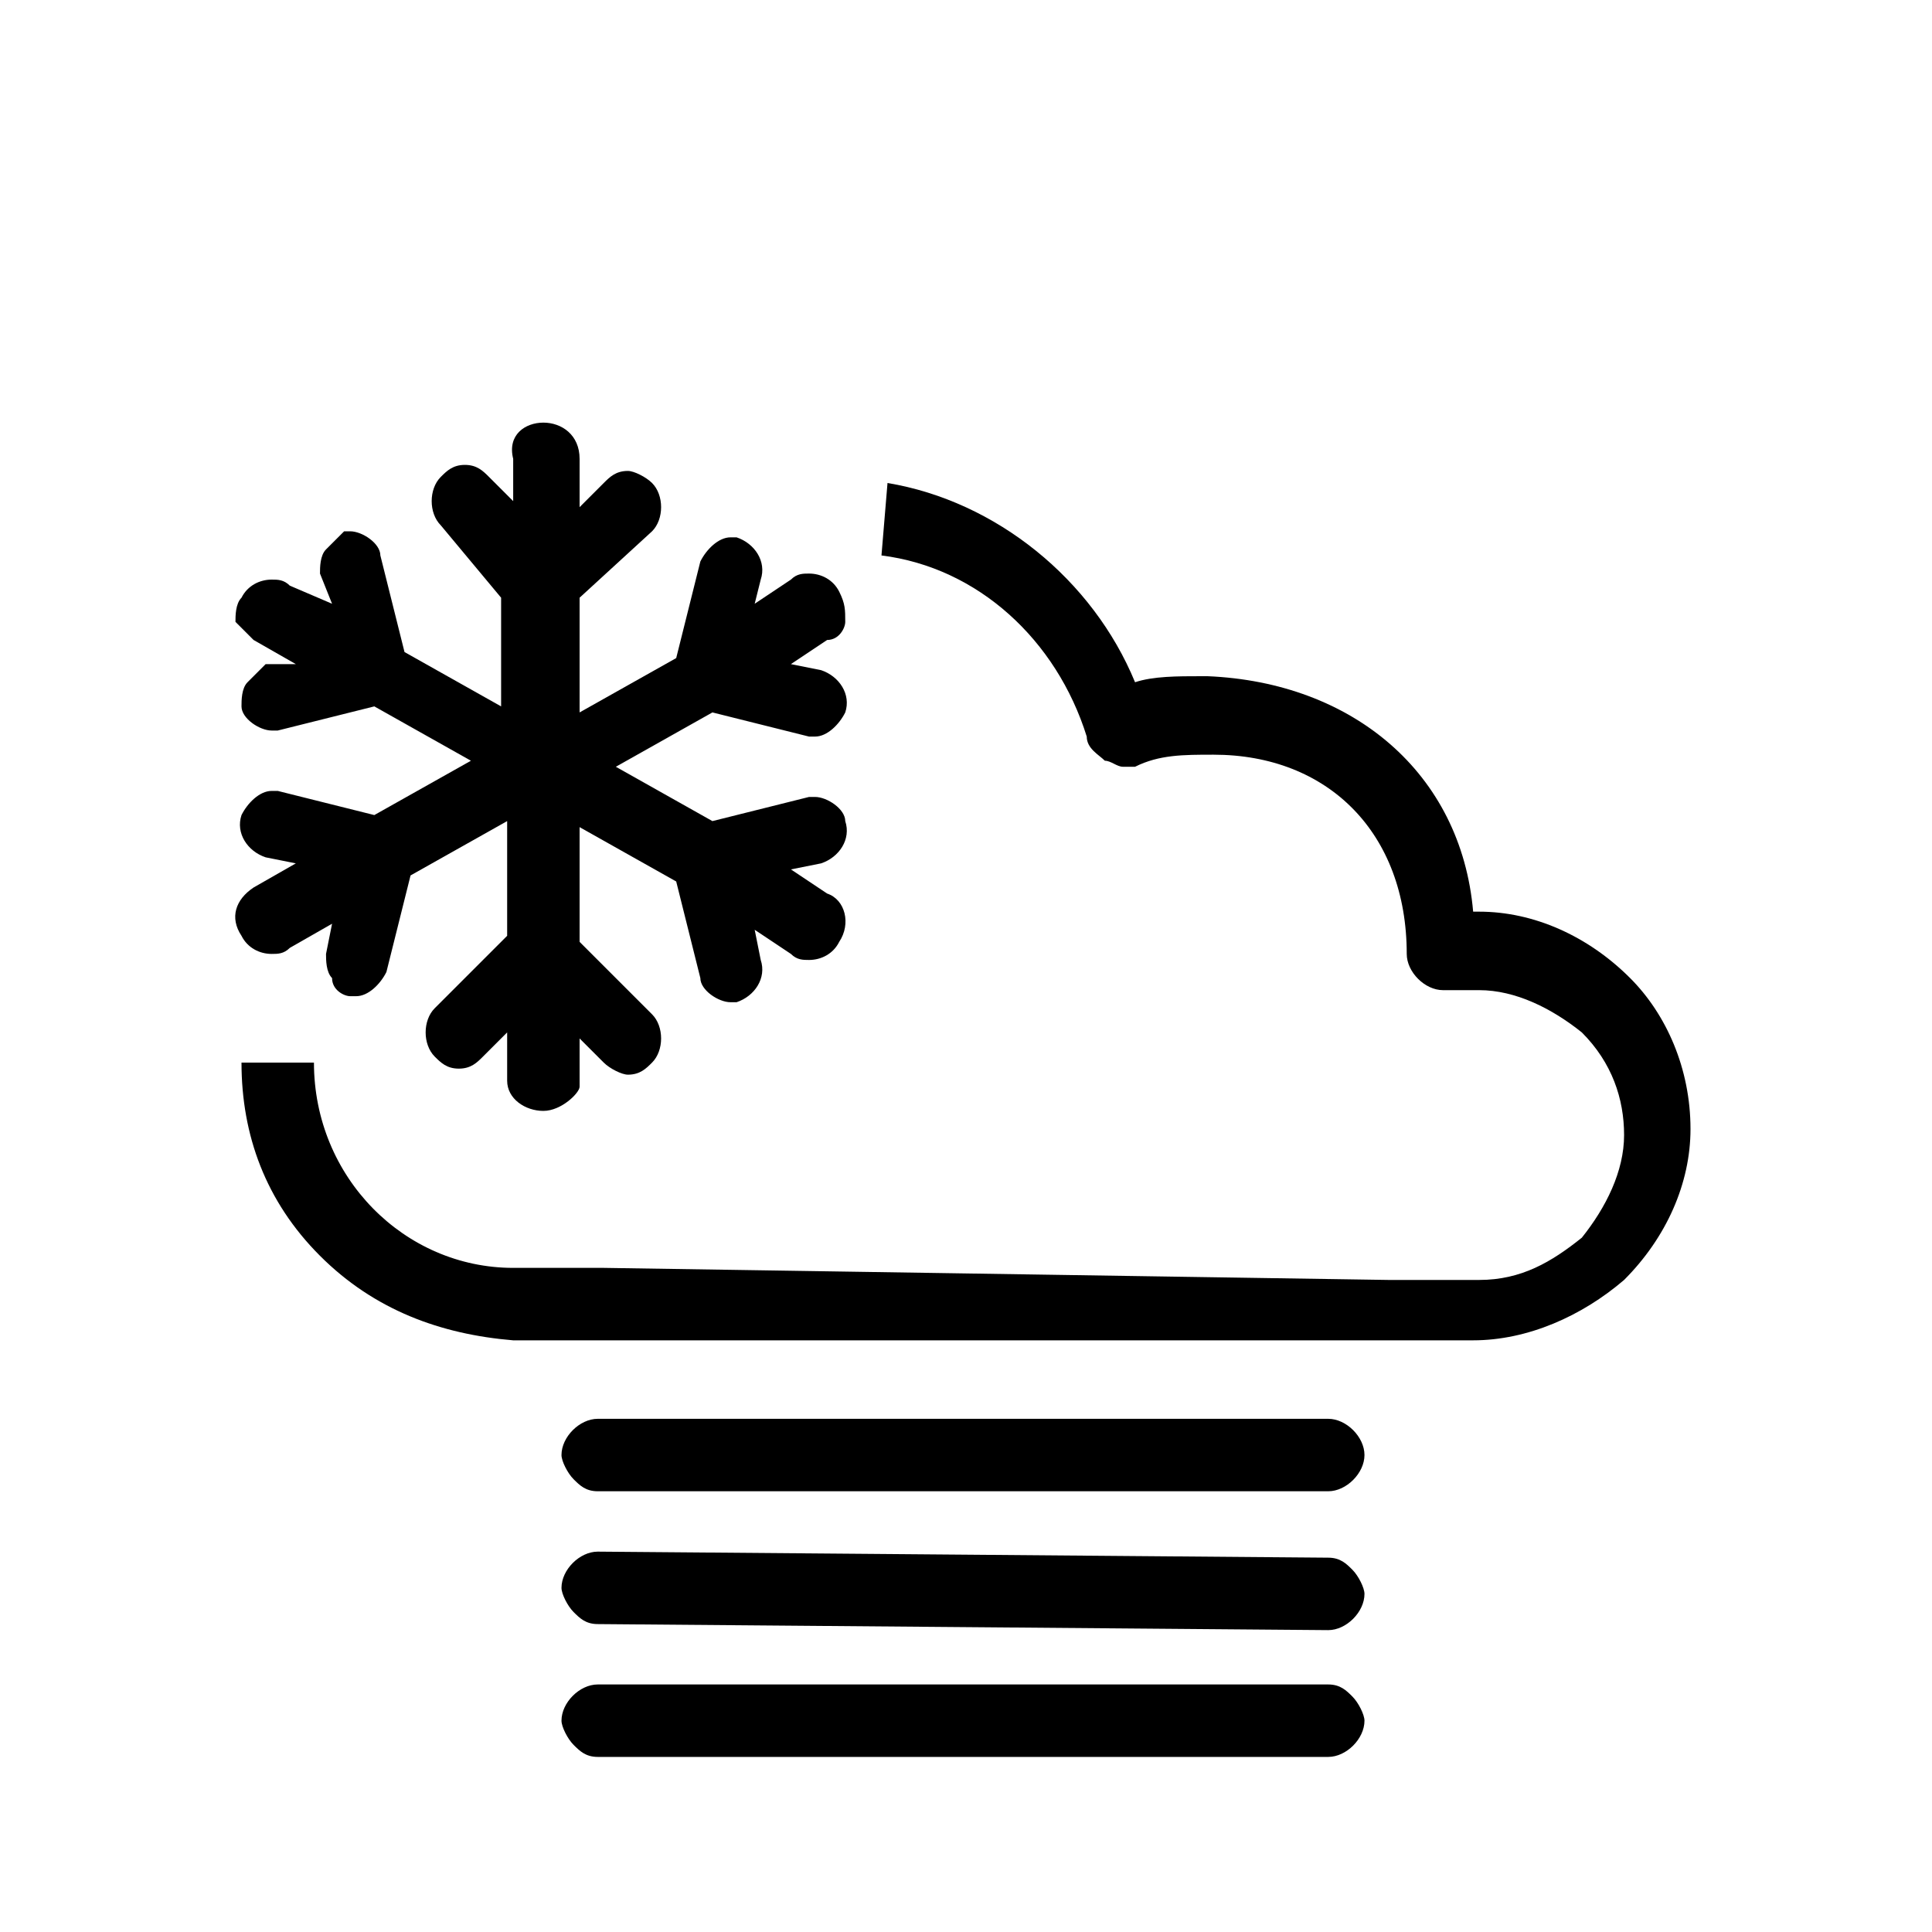 <svg version="1.1" id="Layer_1" xmlns="http://www.w3.org/2000/svg" xmlns:xlink="http://www.w3.org/1999/xlink" viewBox="0 0 32 32" style="enable-background:new 0 0 32 32;" xml:space="preserve"><path d="M14.6,9.2c1.6,0.2,2.9,1.4,3.4,3c0,0.2,0.2,0.3,0.3,0.4c0.1,0,0.2,0.1,0.3,0.1c0.1,0,0.1,0,0.2,0c0.4-0.2,0.8-0.2,1.3-0.2h0 c1.9,0,3.2,1.3,3.2,3.3c0,0.3,0.3,0.6,0.6,0.6l0.6,0c0.6,0,1.2,0.3,1.7,0.7c0.5,0.5,0.7,1.1,0.7,1.7c0,0.6-0.3,1.2-0.7,1.7 c-0.5,0.4-1,0.7-1.7,0.7h0l-1.5,0L10,21l-1.5,0c-1.8,0-3.3-1.5-3.3-3.4l-1.2,0c0,1.2,0.4,2.3,1.3,3.2s2,1.3,3.2,1.4l1.5,0l12.9,0 l1.5,0c0,0,0,0,0,0c0.9,0,1.8-0.4,2.5-1c0.7-0.7,1.1-1.6,1.1-2.5c0-1-0.4-1.9-1-2.5c-0.7-0.7-1.6-1.1-2.5-1.1h-0.1 c-0.2-2.3-2-3.8-4.4-3.9c0,0,0,0-0.1,0c-0.4,0-0.8,0-1.1,0.1c-0.7-1.7-2.3-3-4.1-3.3"/><path d="M9,18.4c-0.3,0-0.6-0.2-0.6-0.5v-0.8l-0.4,0.4c-0.1,0.1-0.2,0.2-0.4,0.2s-0.3-0.1-0.4-0.2c-0.2-0.2-0.2-0.6,0-0.8l1.2-1.2 v-1.9l-1.6,0.9l-0.4,1.6c-0.1,0.2-0.3,0.4-0.5,0.4c-0.1,0-0.1,0-0.1,0c-0.1,0-0.3-0.1-0.3-0.3c-0.1-0.1-0.1-0.3-0.1-0.4l0.1-0.5 l-0.7,0.4c-0.1,0.1-0.2,0.1-0.3,0.1c-0.2,0-0.4-0.1-0.5-0.3c-0.2-0.3-0.1-0.6,0.2-0.8l0.7-0.4l-0.5-0.1c-0.3-0.1-0.5-0.4-0.4-0.7 c0.1-0.2,0.3-0.4,0.5-0.4c0.1,0,0.1,0,0.1,0l1.6,0.4l1.6-0.9l-1.6-0.9l-1.6,0.4c0,0-0.1,0-0.1,0c-0.2,0-0.5-0.2-0.5-0.4 c0-0.1,0-0.3,0.1-0.4s0.2-0.2,0.3-0.3L4.9,11l-0.7-0.4c-0.1-0.1-0.2-0.2-0.3-0.3c0-0.1,0-0.3,0.1-0.4c0.1-0.2,0.3-0.3,0.5-0.3 c0.1,0,0.2,0,0.3,0.1L5.5,10L5.3,9.5c0-0.1,0-0.3,0.1-0.4s0.2-0.2,0.3-0.3c0,0,0.1,0,0.1,0c0.2,0,0.5,0.2,0.5,0.4l0.4,1.6l1.6,0.9 V9.9L7.3,8.7c-0.2-0.2-0.2-0.6,0-0.8c0.1-0.1,0.2-0.2,0.4-0.2S8,7.8,8.1,7.9l0.4,0.4V7.6C8.4,7.2,8.7,7,9,7s0.6,0.2,0.6,0.6v0.8 l0.4-0.4c0.1-0.1,0.2-0.2,0.4-0.2c0.1,0,0.3,0.1,0.4,0.2c0.2,0.2,0.2,0.6,0,0.8L9.6,9.9v1.9l1.6-0.9l0.4-1.6 c0.1-0.2,0.3-0.4,0.5-0.4c0.1,0,0.1,0,0.1,0c0.3,0.1,0.5,0.4,0.4,0.7L12.5,10l0.6-0.4c0.1-0.1,0.2-0.1,0.3-0.1 c0.2,0,0.4,0.1,0.5,0.3C14,10,14,10.1,14,10.3c0,0.1-0.1,0.3-0.3,0.3L13.1,11l0.5,0.1c0.3,0.1,0.5,0.4,0.4,0.7 c-0.1,0.2-0.3,0.4-0.5,0.4c-0.1,0-0.1,0-0.1,0l-1.6-0.4l-1.6,0.9l1.6,0.9l1.6-0.4c0.1,0,0.1,0,0.1,0c0.2,0,0.5,0.2,0.5,0.4 c0.1,0.3-0.1,0.6-0.4,0.7l-0.5,0.1l0.6,0.4c0.3,0.1,0.4,0.5,0.2,0.8c-0.1,0.2-0.3,0.3-0.5,0.3c-0.1,0-0.2,0-0.3-0.1l-0.6-0.4 l0.1,0.5c0.1,0.3-0.1,0.6-0.4,0.7c-0.1,0-0.1,0-0.1,0c-0.2,0-0.5-0.2-0.5-0.4l-0.4-1.6l-1.6-0.9v1.9l1.2,1.2c0.2,0.2,0.2,0.6,0,0.8 c-0.1,0.1-0.2,0.2-0.4,0.2c-0.1,0-0.3-0.1-0.4-0.2l-0.4-0.4v0.8C9.6,18.1,9.3,18.4,9,18.4z"/><path d="M9.9,24.7c-0.2,0-0.3-0.1-0.4-0.2c-0.1-0.1-0.2-0.3-0.2-0.4c0-0.3,0.3-0.6,0.6-0.6c0,0,12.1,0,12.1,0c0.3,0,0.6,0.3,0.6,0.6 c0,0.3-0.3,0.6-0.6,0.6H9.9z"/><path d="M9.9,26.9c-0.2,0-0.3-0.1-0.4-0.2c-0.1-0.1-0.2-0.3-0.2-0.4c0-0.3,0.3-0.6,0.6-0.6L22,25.8c0.2,0,0.3,0.1,0.4,0.2 c0.1,0.1,0.2,0.3,0.2,0.4c0,0.3-0.3,0.6-0.6,0.6L9.9,26.9z"/><path d="M9.9,29.1c-0.2,0-0.3-0.1-0.4-0.2c-0.1-0.1-0.2-0.3-0.2-0.4c0-0.3,0.3-0.6,0.6-0.6H22c0.2,0,0.3,0.1,0.4,0.2 c0.1,0.1,0.2,0.3,0.2,0.4c0,0.3-0.3,0.6-0.6,0.6H9.9z"/></svg>
